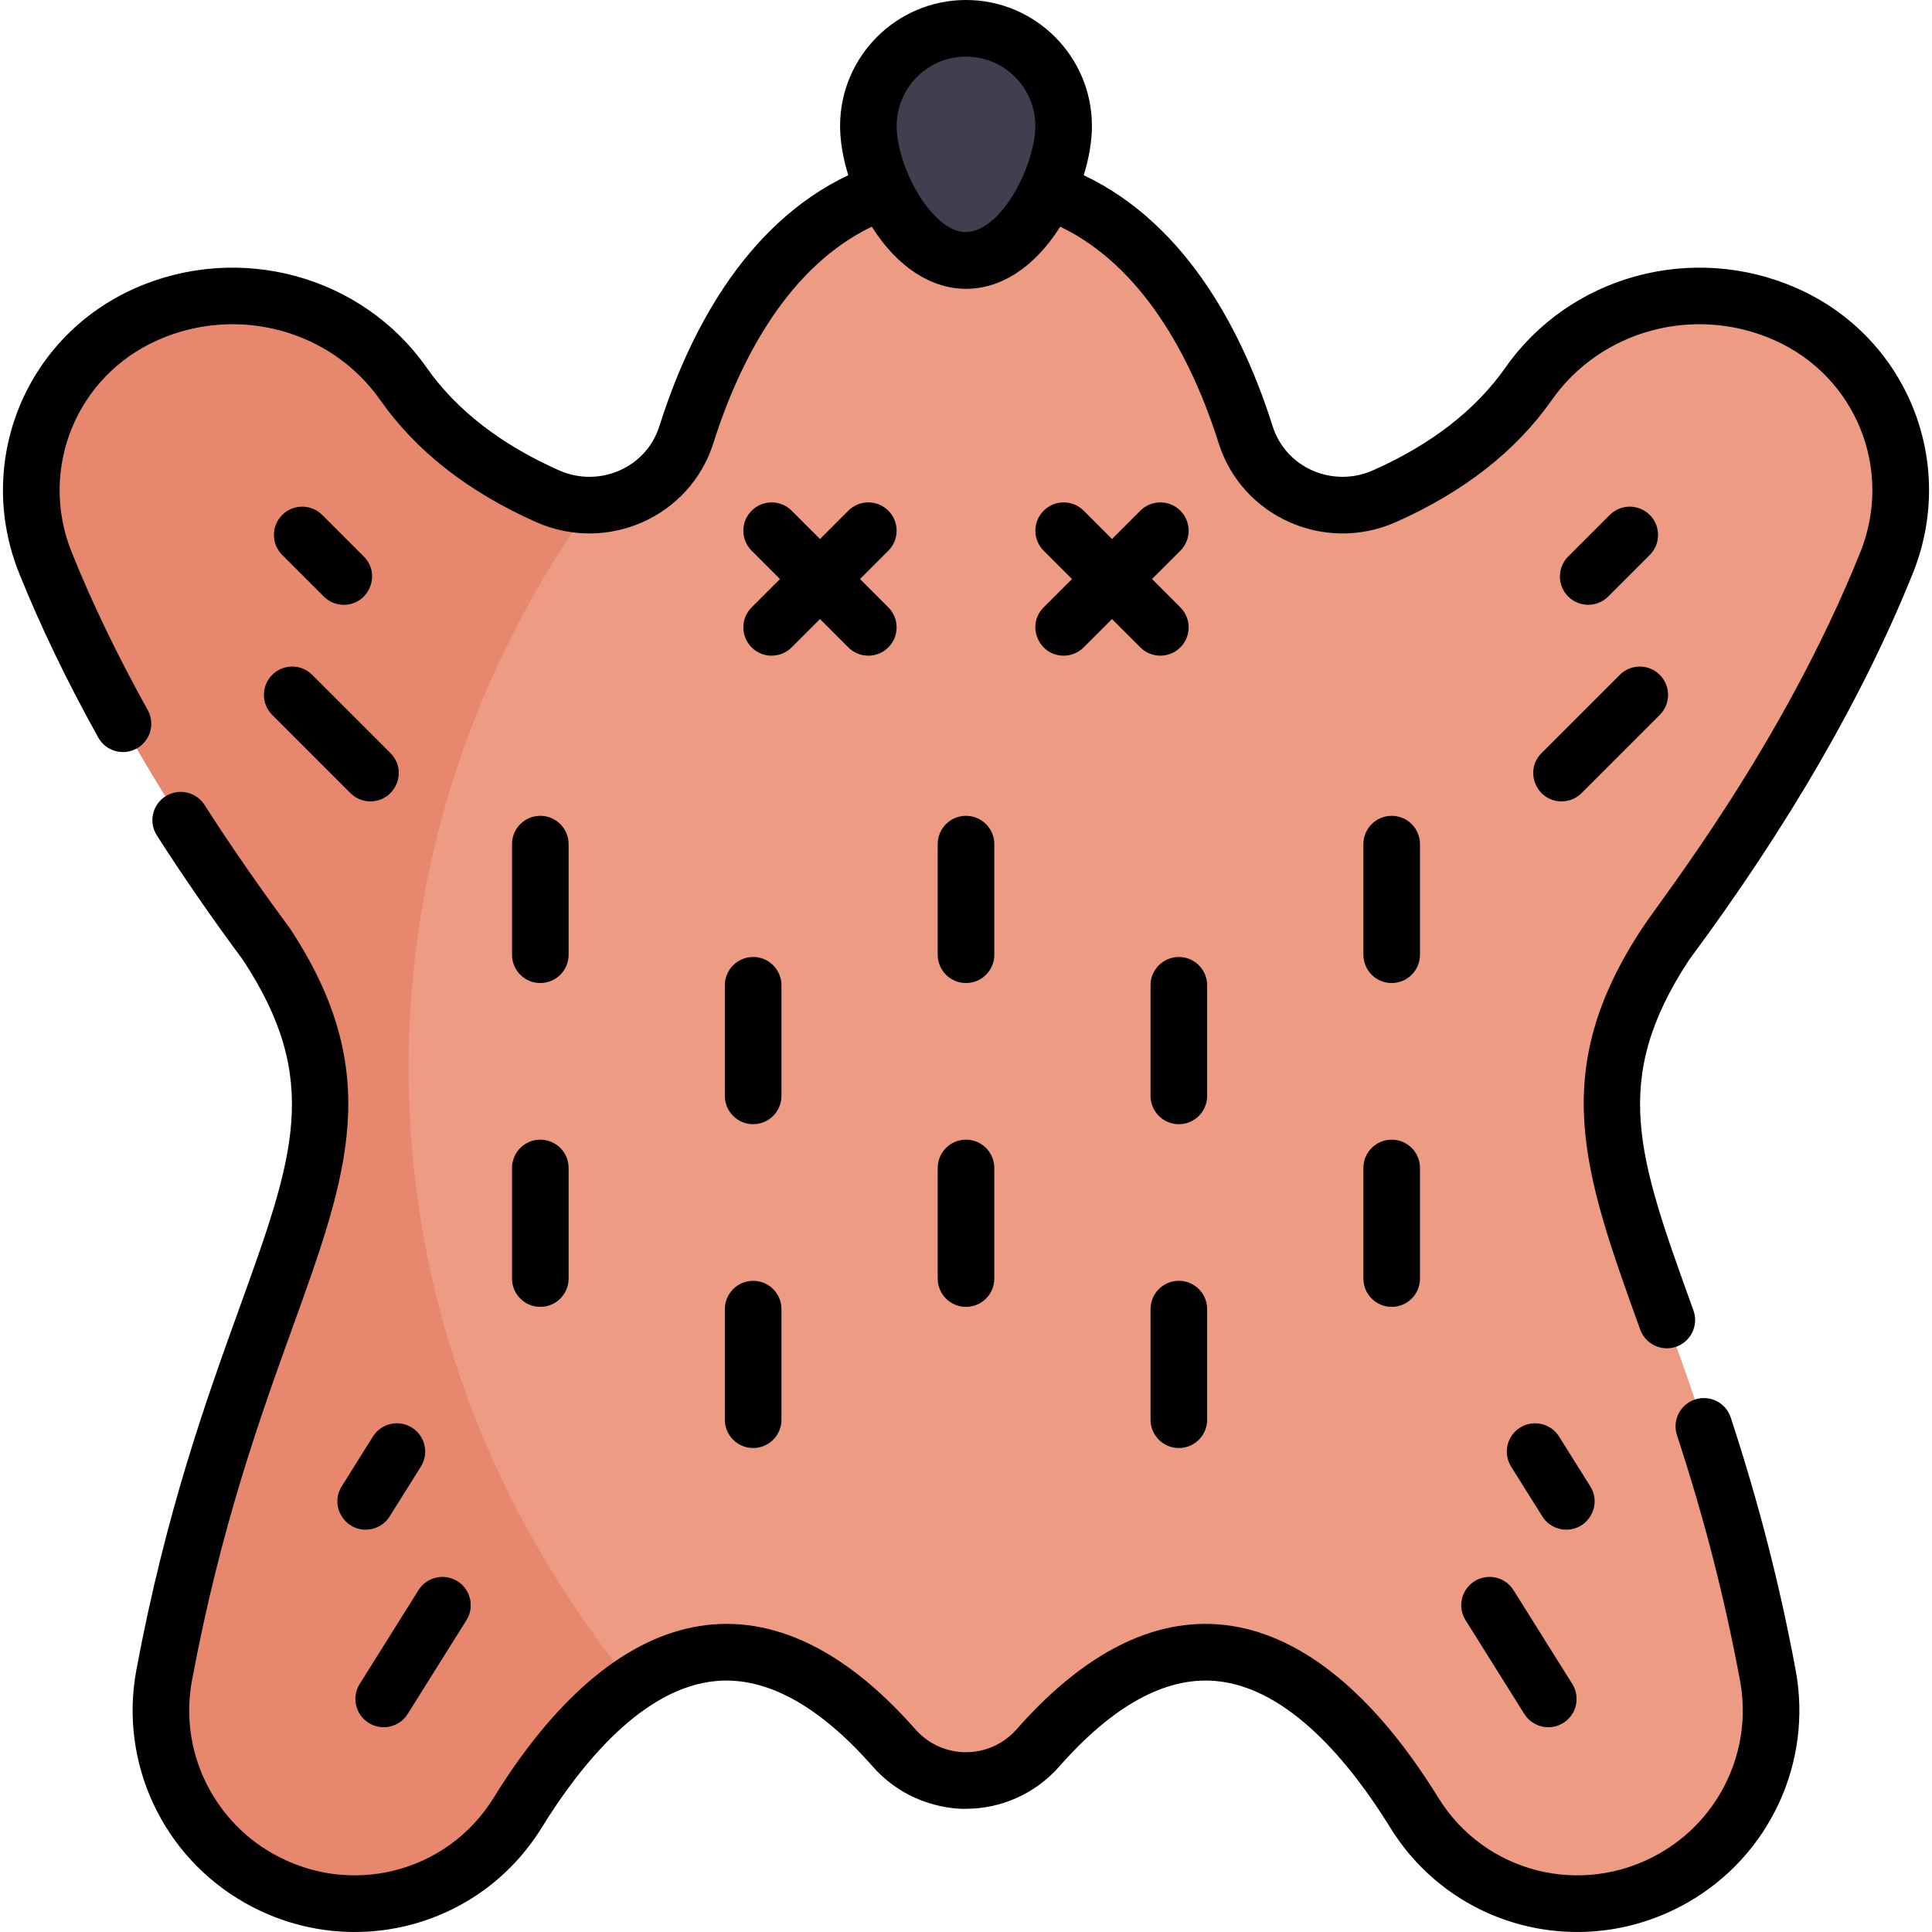 <svg id="Capa_1" enable-background="new 0 0 512 512" height="512" viewBox="0 0 512 512" width="512" xmlns="http://www.w3.org/2000/svg"><g><g><path d="m499.987 149.184c10.303-25.604-1.532-54.76-26.774-65.922-24.214-10.707-52.893-3.198-68.102 18.473-10.252 14.608-25.016 23.944-38.26 29.81-14.702 6.512-31.897-1.034-36.744-16.365-8.772-27.744-29.241-68.095-74.107-68.095s-65.335 40.35-74.106 68.095c-4.847 15.332-22.042 22.877-36.745 16.365-13.244-5.866-28.008-15.202-38.259-29.809-15.21-21.671-43.888-29.181-68.103-18.474-25.241 11.162-37.076 40.318-26.774 65.922 10.19 25.325 27.875 59.728 58.483 100.93 36.657 55.576-6.189 82.145-27.02 193.911-3.996 21.438 6.126 43.046 25.099 53.797 23.836 13.507 54.215 5.928 68.609-17.383 20.873-33.804 55.975-66.891 99.727-17.183 10.158 11.541 28.02 11.541 38.178 0 43.752-49.709 78.854-16.621 99.727 17.183 14.395 23.311 44.773 30.891 68.609 17.383 18.973-10.751 29.094-32.359 25.099-53.797-20.831-111.767-63.676-138.335-27.02-193.911 30.608-41.202 48.292-75.605 58.483-100.93z" fill="#ed9b83"/><path d="m281.875 33.375c0 14.29-11.585 35.689-25.875 35.689s-25.875-21.399-25.875-35.689 11.585-25.875 25.875-25.875 25.875 11.585 25.875 25.875z" fill="#423e4f"/><path d="m108.282 282.964c0-55.039 17.774-106.251 48.307-149.079-3.812.057-7.706-.687-11.439-2.34-13.244-5.866-28.008-15.202-38.259-29.81-15.21-21.671-43.888-29.181-68.103-18.474-25.242 11.162-37.077 40.317-26.774 65.922 10.19 25.325 27.875 59.728 58.483 100.93 36.656 55.576-6.189 82.145-27.02 193.912-3.996 21.438 6.126 43.046 25.099 53.797 23.836 13.507 54.215 5.928 68.609-17.383 8.071-13.07 18.27-26.029 30.273-34.141-37.155-45.499-59.176-102.05-59.176-163.334z" fill="#e7886e"/></g><g><path d="m235.418 135.338c-2.928-2.929-7.677-2.928-10.605 0l-7.508 7.508-7.508-7.508c-2.928-2.929-7.677-2.929-10.605 0-2.929 2.928-2.929 7.677 0 10.605l7.508 7.508-7.508 7.508c-2.929 2.928-2.929 7.677 0 10.605 2.927 2.928 7.676 2.929 10.605 0l7.508-7.508 7.508 7.508c2.927 2.928 7.677 2.929 10.605 0 2.929-2.928 2.929-7.677 0-10.605l-7.508-7.508 7.508-7.508c2.929-2.929 2.929-7.677 0-10.605z"/><path d="m281.885 173.759c1.919 0 3.838-.732 5.302-2.196l7.508-7.508 7.508 7.508c2.927 2.928 7.677 2.929 10.605 0 2.929-2.928 2.929-7.677 0-10.605l-7.508-7.508 7.508-7.508c2.929-2.928 2.929-7.677 0-10.605-2.928-2.929-7.677-2.928-10.605 0l-7.508 7.508-7.508-7.508c-2.928-2.929-7.677-2.929-10.605 0-2.929 2.928-2.929 7.677 0 10.605l7.508 7.508-7.508 7.508c-4.738 4.737-1.317 12.801 5.303 12.801z"/><path d="m72.136 189.45 20.73 20.73c1.464 1.464 3.383 2.196 5.302 2.196 6.621 0 10.04-8.064 5.302-12.801l-20.73-20.73c-2.928-2.929-7.676-2.929-10.605 0-2.928 2.928-2.928 7.676.001 10.605z"/><path d="m91.109 160.28c6.621 0 10.04-8.064 5.302-12.801l-11.013-11.013c-2.928-2.929-7.676-2.928-10.605 0-2.929 2.929-2.929 7.677 0 10.605l11.013 11.013c1.465 1.464 3.384 2.196 5.303 2.196z"/><path d="m413.832 212.377c1.919 0 3.838-.732 5.302-2.196l20.73-20.73c2.929-2.928 2.929-7.677 0-10.605-2.928-2.929-7.676-2.929-10.605 0l-20.73 20.73c-4.738 4.737-1.317 12.801 5.303 12.801z"/><path d="m426.194 158.083 11.013-11.013c2.929-2.929 2.929-7.677 0-10.605-2.928-2.928-7.677-2.929-10.605 0l-11.013 11.013c-2.929 2.928-2.929 7.677 0 10.605 2.927 2.928 7.676 2.93 10.605 0z"/><path d="m97.704 456.591c3.528 2.21 8.15 1.118 10.336-2.372l15.568-24.842c2.199-3.509 1.138-8.137-2.372-10.336-3.511-2.2-8.138-1.138-10.336 2.372l-15.568 24.842c-2.199 3.509-1.137 8.137 2.372 10.336z"/><path d="m96.906 405.381c2.497 0 4.938-1.246 6.361-3.518l8.271-13.198c2.199-3.509 1.138-8.137-2.372-10.336-3.511-2.199-8.138-1.137-10.336 2.372l-8.271 13.197c-3.157 5.039.544 11.483 6.347 11.483z"/><path d="m390.764 419.041c-3.509 2.199-4.571 6.827-2.372 10.336l15.568 24.842c2.192 3.498 6.817 4.577 10.336 2.372 3.509-2.199 4.571-6.827 2.372-10.336l-15.568-24.842c-2.199-3.51-6.827-4.572-10.336-2.372z"/><path d="m421.441 393.899-8.271-13.197c-2.199-3.509-6.827-4.572-10.336-2.372s-4.571 6.827-2.372 10.336l8.271 13.198c1.424 2.272 3.864 3.518 6.361 3.518 5.806-.001 9.503-6.447 6.347-11.483z"/><path d="m263.499 223.7c0-4.142-3.357-7.499-7.499-7.499s-7.499 3.357-7.499 7.499v29.317c0 4.142 3.357 7.499 7.499 7.499s7.499-3.357 7.499-7.499z"/><path d="m150.688 223.7c0-4.142-3.357-7.499-7.499-7.499s-7.499 3.357-7.499 7.499v29.317c0 4.142 3.357 7.499 7.499 7.499s7.499-3.357 7.499-7.499z"/><path d="m256 302.019c-4.142 0-7.499 3.358-7.499 7.499v29.317c0 4.142 3.357 7.499 7.499 7.499s7.499-3.357 7.499-7.499v-29.317c0-4.141-3.357-7.499-7.499-7.499z"/><path d="m143.189 302.019c-4.142 0-7.499 3.358-7.499 7.499v29.317c0 4.142 3.357 7.499 7.499 7.499s7.499-3.357 7.499-7.499v-29.317c0-4.141-3.358-7.499-7.499-7.499z"/><path d="m207.093 261.108c0-4.142-3.357-7.499-7.499-7.499s-7.499 3.357-7.499 7.499v29.317c0 4.142 3.357 7.499 7.499 7.499s7.499-3.357 7.499-7.499z"/><path d="m199.595 339.428c-4.142 0-7.499 3.357-7.499 7.499v29.317c0 4.142 3.357 7.499 7.499 7.499s7.499-3.357 7.499-7.499v-29.317c-.001-4.142-3.358-7.499-7.499-7.499z"/><path d="m376.311 223.7c0-4.142-3.357-7.499-7.499-7.499s-7.499 3.357-7.499 7.499v29.317c0 4.142 3.357 7.499 7.499 7.499s7.499-3.357 7.499-7.499z"/><path d="m368.812 302.019c-4.142 0-7.499 3.358-7.499 7.499v29.317c0 4.142 3.357 7.499 7.499 7.499s7.499-3.357 7.499-7.499v-29.317c0-4.141-3.357-7.499-7.499-7.499z"/><path d="m319.905 261.108c0-4.142-3.357-7.499-7.499-7.499s-7.499 3.357-7.499 7.499v29.317c0 4.142 3.357 7.499 7.499 7.499s7.499-3.357 7.499-7.499z"/><path d="m312.406 383.742c4.142 0 7.499-3.357 7.499-7.499v-29.317c0-4.142-3.357-7.499-7.499-7.499s-7.499 3.357-7.499 7.499v29.317c0 4.142 3.357 7.499 7.499 7.499z"/><path d="m5.091 151.963c5.64 14.017 12.688 28.648 20.947 43.488 2.014 3.619 6.58 4.92 10.199 2.906s4.92-6.581 2.905-10.2c-7.955-14.294-14.73-28.354-20.137-41.792-8.841-21.971 1.194-46.681 22.846-56.255 21.114-9.335 45.895-2.641 58.922 15.92 9.486 13.516 23.4 24.402 41.356 32.354 18.789 8.322 40.74-1.394 46.927-20.959 7.253-22.946 20.281-46.904 41.97-57.353 13.762 21.788 35.966 22.14 49.95 0 21.685 10.447 34.715 34.402 41.97 57.353 6.194 19.593 28.161 29.271 46.926 20.959 17.956-7.953 31.871-18.839 41.357-32.354 13.026-18.562 37.806-25.257 58.921-15.92 21.652 9.573 31.687 34.284 22.846 56.255-20.623 51.254-52.281 91.22-57.777 99.586-25.058 37.992-15.652 64.549-.545 106.411 1.401 3.883 5.69 5.918 9.599 4.509 3.895-1.406 5.914-5.703 4.508-9.599l-.224-.62c-14.524-40.246-21.828-60.48-.932-92.272 26.189-35.279 46.134-69.734 59.284-102.417 11.876-29.514-1.607-62.709-30.694-75.57-27.643-12.223-60.137-3.383-77.264 21.021-7.897 11.253-19.725 20.424-35.154 27.257-10.369 4.591-22.975-.449-26.552-11.767-7.432-23.509-22.057-53.2-50.047-66.472 1.406-4.521 2.172-9.019 2.172-13.061.001-18.401-14.97-33.371-33.37-33.371s-33.37 14.97-33.37 33.37c0 4.042.766 8.54 2.172 13.061-27.99 13.271-42.615 42.963-50.047 66.472-3.567 11.281-16.142 16.378-26.553 11.767-15.428-6.833-27.255-16.004-35.152-27.256-17.128-24.404-49.622-33.245-77.264-21.022-29.088 12.862-42.571 46.056-30.695 75.571zm250.909-136.965c10.13 0 18.372 8.242 18.372 18.372 0 10.713-9.939 30.322-20.264 27.922-8.626-2.32-16.48-18.016-16.48-27.922 0-10.13 8.242-18.372 18.372-18.372z"/><path d="m64.903 504.278c27.484 15.574 62.073 6.924 78.677-19.965 10.379-16.809 26.846-37.191 46.357-38.84 13.214-1.115 27.122 6.513 41.347 22.674 10.561 12 24.815 11.221 24.715 11.199 9.442 0 18.451-4.082 24.715-11.199 14.224-16.162 28.138-23.794 41.346-22.675 19.51 1.649 35.978 22.031 46.358 38.84 16.619 26.914 51.212 35.529 78.677 19.965 21.784-12.345 33.346-37.135 28.77-61.688-4.249-22.8-9.714-44.065-17.197-66.923-1.288-3.936-5.525-6.082-9.46-4.793-3.936 1.288-6.082 5.524-4.794 9.46 7.273 22.215 12.581 42.871 16.707 65.006 3.403 18.26-5.205 36.702-21.42 45.891-20.514 11.626-46.22 5.125-58.522-14.796-31.658-51.269-72.082-63.233-111.723-18.195-7.123 8.094-19.68 8.22-26.914 0-39.646-45.042-80.07-33.067-111.723 18.195-12.302 19.922-38.009 26.421-58.522 14.796-16.215-9.188-24.823-27.631-21.42-45.891 7.588-40.71 18.171-70.038 26.675-93.603 14.694-40.718 24.402-67.618-.771-105.785-.507-.772-10.912-14.409-22.58-32.639-2.234-3.488-6.871-4.506-10.359-2.273s-4.506 6.871-2.273 10.359c6.976 10.897 14.647 21.992 22.806 32.983 20.896 31.791 13.592 52.023-.93 92.263-8.688 24.076-19.501 54.038-27.312 95.946-4.575 24.553 6.987 49.343 28.77 61.688z"/></g></g></svg>